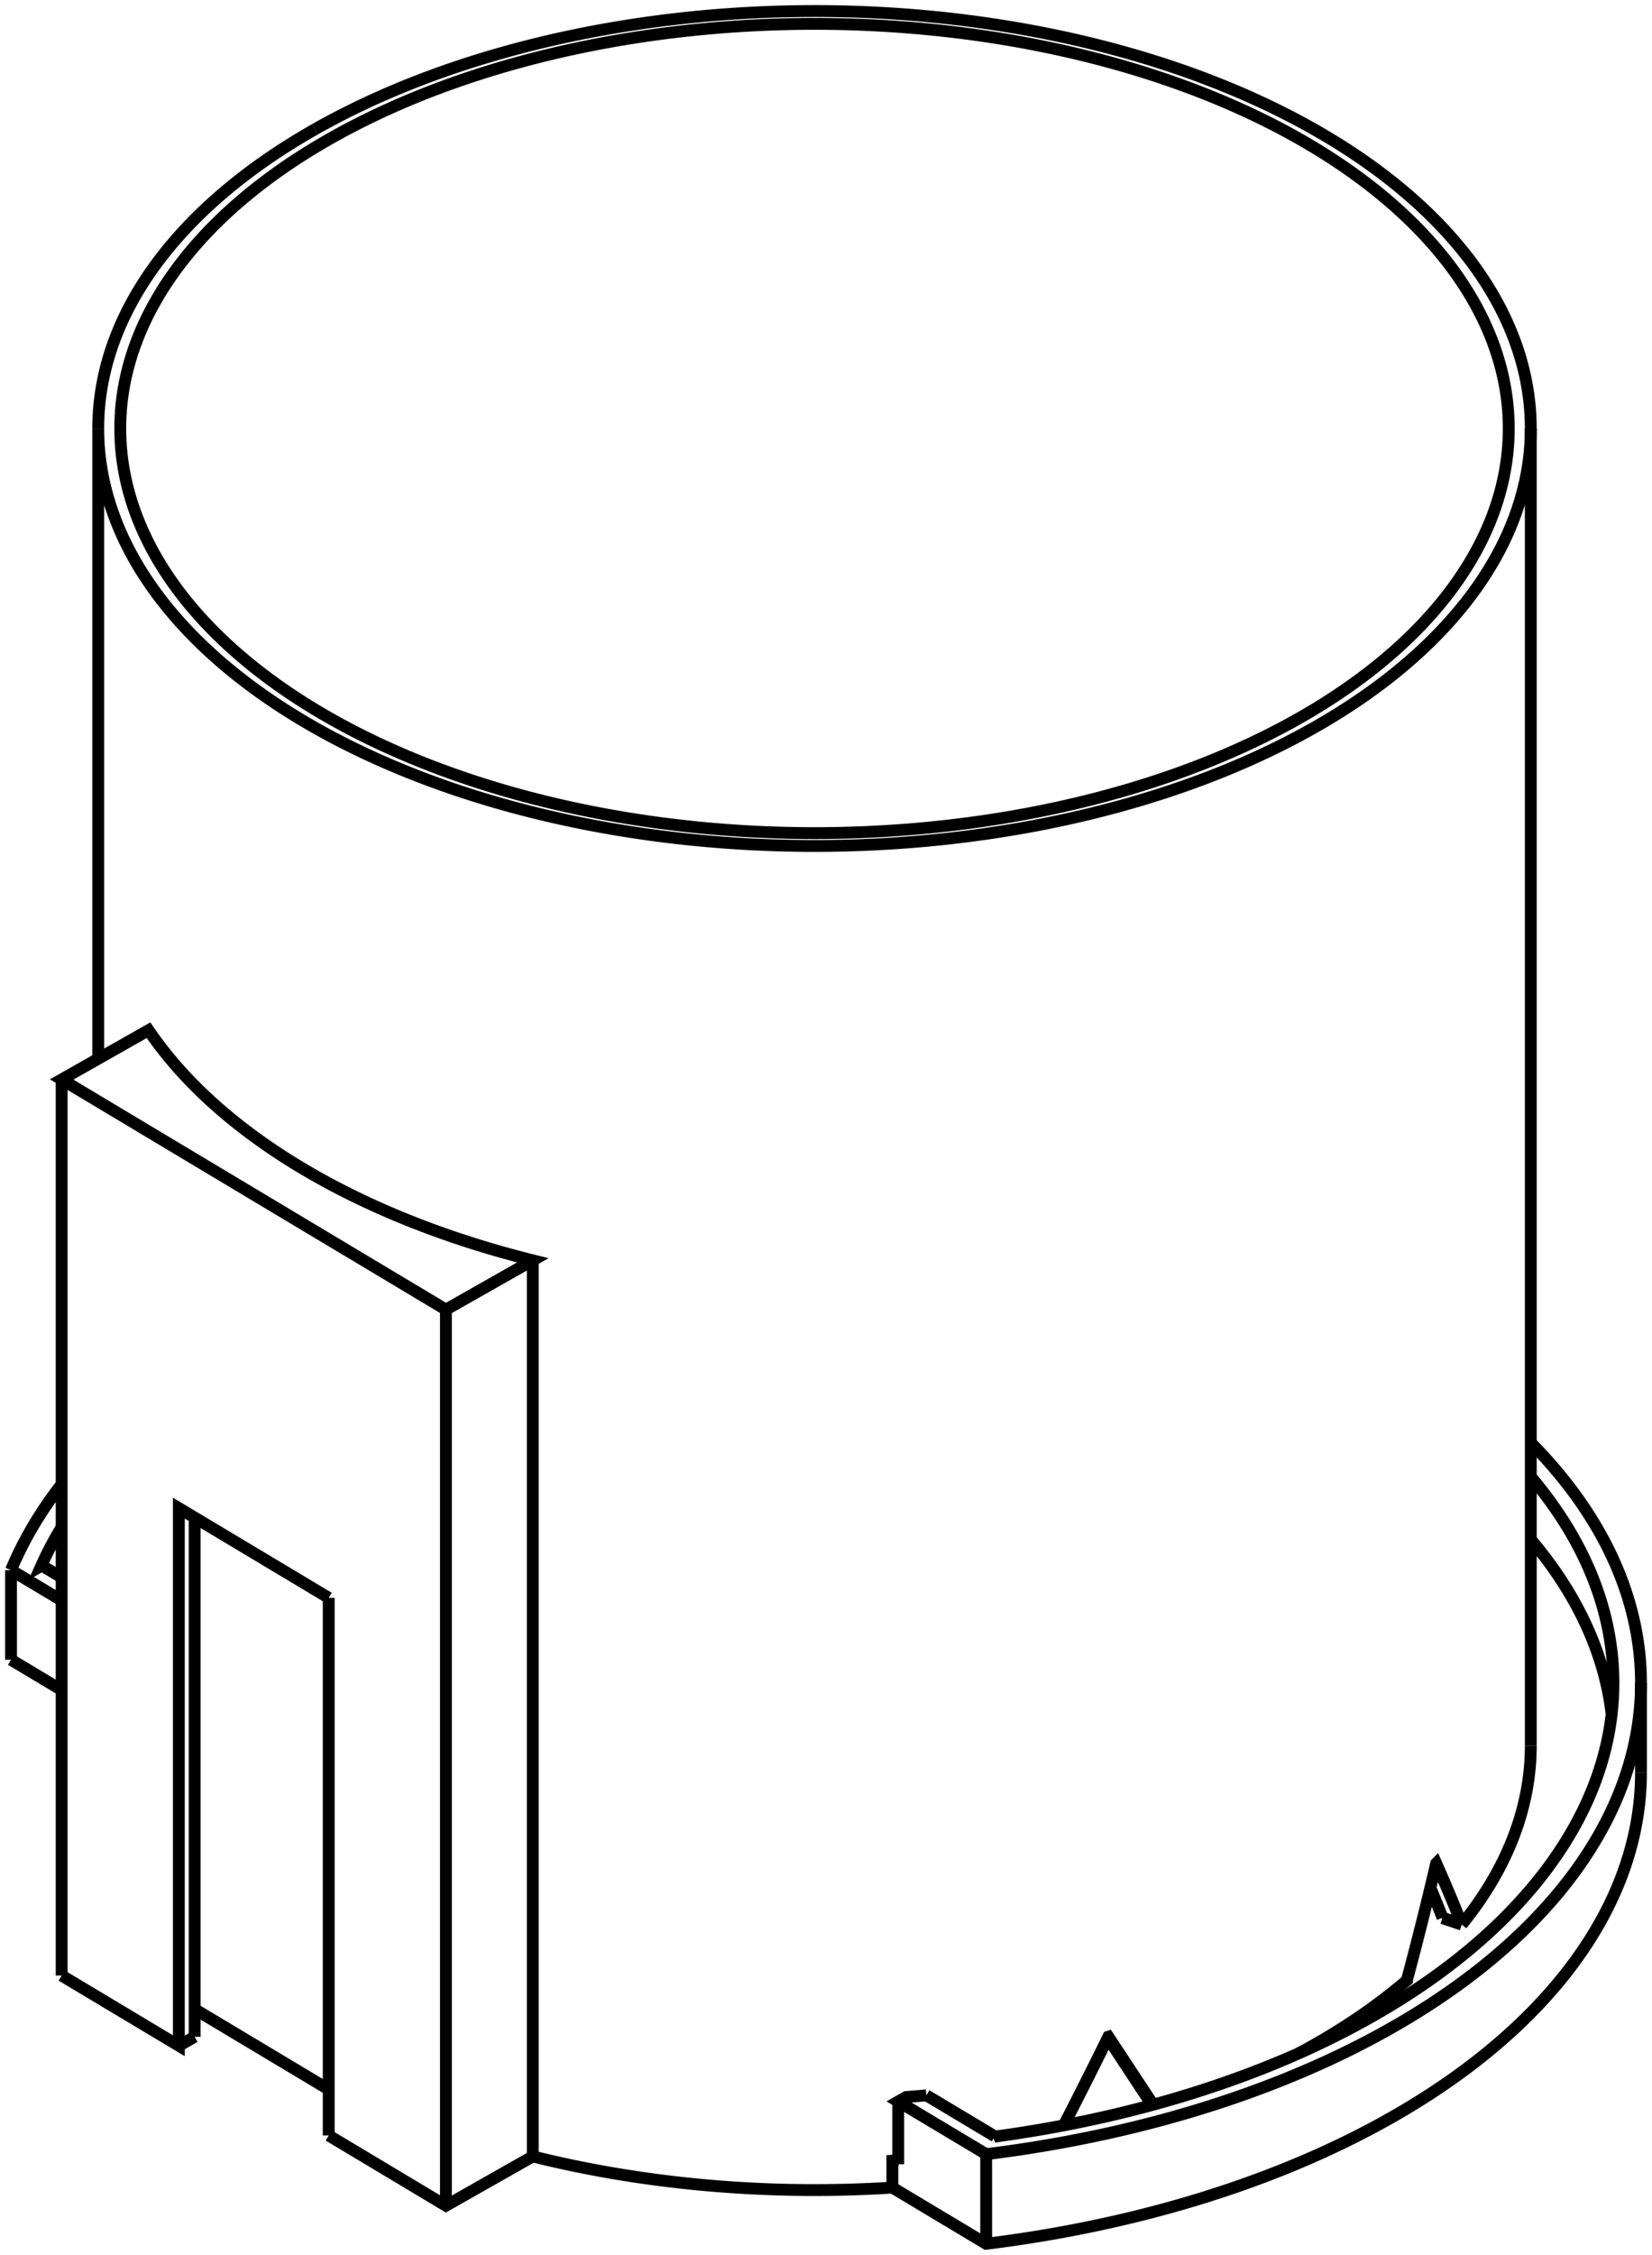 <svg version="1.1" xmlns="http://www.w3.org/2000/svg" viewBox="-75.329 -99.023 149.913 204.524" fill="none" stroke="black" stroke-width="0.6%" vector-effect="non-scaling-stroke">
    <path d="M -69.734 80.171 L -59.099 86.538 L -59.099 37.771 L -45.499 45.912" />
    <path d="M -45.499 94.679 L -45.499 45.912" />
    <path d="M -45.499 94.679 L -34.863 101.046 L -26.98 96.577 A 65 37.867 180 0 0 5.65 99.404 L 14.164 104.501 A 75 43.692 180 0 0 73.584 61.761" />
    <path d="M -34.863 101.046 L -34.863 19.767 L -26.98 15.298 A 65 37.867 360 0 1 -61.851 -5.577 L -69.734 -1.108 L -34.863 19.767" />
    <path d="M -69.734 80.171 L -69.734 -1.108" />
    <path d="M -74.329 51.526 L -69.734 54.276" />
    <path d="M -57.665 85.725 L -59.099 86.538" />
    <path d="M -45.499 90.502 L -57.665 83.219" />
    <path d="M -57.665 85.725 L -57.665 38.629" />
    <path d="M -26.98 15.298 L -26.98 96.577" />
    <path d="M 63.584 59.323 A 65 37.867 360 0 1 57.317 75.546" />
    <path d="M 57.317 75.506 L 57.317 75.546" />
    <path d="M 57.317 75.506 L 57.163 75.116 L 57.007 74.726 L 56.85 74.336 L 56.691 73.945 L 56.53 73.553 L 56.367 73.16 L 56.202 72.767 L 56.036 72.373 L 55.868 71.978 L 55.699 71.583 L 55.527 71.187 L 55.354 70.79 L 55.18 70.393 L 55.003 69.996 A 65 37.867 360 0 1 54.998 70.001 L 54.82 70.76 L 54.64 71.518 L 54.458 72.275 L 54.275 73.032 L 54.09 73.789 L 53.903 74.544 L 53.715 75.299 L 53.525 76.053 L 53.333 76.807 L 53.14 77.559 L 52.945 78.311 L 52.748 79.062 L 52.55 79.813 L 52.35 80.562 L 52.35 80.603 A 65 37.867 360 0 1 42.508 87.236" />
    <path d="M 29.316 91.887 L 29.031 91.453 L 28.745 91.018 L 28.458 90.582 L 28.17 90.145 L 27.882 89.707 L 27.593 89.268 L 27.303 88.828 L 27.013 88.387 L 26.721 87.946 L 26.43 87.503 L 26.137 87.059 L 25.844 86.615 L 25.55 86.17 L 25.255 85.723 A 65 37.867 360 0 1 25.246 85.726 L 24.961 86.305 L 24.676 86.884 L 24.39 87.462 L 24.103 88.039 L 23.816 88.615 L 23.528 89.191 L 23.239 89.765 L 22.95 90.339 L 22.661 90.912 L 22.371 91.483 L 22.08 92.054 L 21.789 92.624 L 21.497 93.193 L 21.205 93.761" />
    <path d="M 8.737 91.036 A 65 37.867 360 0 1 6.9 91.189 L 6.184 91.595 L 14.164 96.373 L 14.164 104.501" />
    <path d="M 6.184 96.93 A 65 37.867 360 0 1 5.65 96.965 L 5.65 99.404" />
    <path d="M -46.748 -87.294 A 65 37.867 360 0 1 63.584 -60.156 L 63.584 59.323" />
    <path d="M 63.584 -60.156 A 65 37.867 360 0 1 -66.416 -60.156 L -66.416 -2.989" />
    <path d="M -66.416 -60.156 A 65 37.867 360 0 1 -46.748 -87.294" />
    <path d="M 63.584 40.615 A 72.5 42.236 360 0 1 70.92 56.478" />
    <path d="M 55.576 74.966 L 57.317 75.546" />
    <path d="M 28.908 91.493 L 29.23 91.911" />
    <path d="M 55.576 74.925 L 55.576 74.966" />
    <path d="M 55.576 74.925 L 57.317 75.506" />
    <path d="M 55.576 74.925 L 55.5 74.732 L 55.424 74.539 L 55.347 74.346 L 55.27 74.153 L 55.192 73.959 L 55.114 73.765 L 55.036 73.571 L 54.957 73.377 L 54.878 73.183 L 54.798 72.988 L 54.718 72.794 L 54.637 72.599 L 54.556 72.404 L 54.474 72.209" />
    <path d="M 28.908 91.453 L 28.908 91.493" />
    <path d="M 28.908 91.453 L 29.256 91.904" />
    <path d="M 28.908 91.453 L 28.648 91.056 L 28.386 90.658 L 28.124 90.26 L 27.861 89.86 L 27.598 89.46 L 27.334 89.059 L 27.07 88.657 L 26.804 88.254 L 26.538 87.85 L 26.272 87.446 L 26.005 87.041 L 25.737 86.634 L 25.469 86.228 L 25.2 85.82" />
    <path d="M 14.95 94.755 L 8.737 91.036" />
    <path d="M 14.95 94.779 L 14.95 94.755" />
    <path d="M -74.329 43.398 L -69.734 46.148" />
    <path d="M -69.734 44.06 L -71.531 42.985 L -71.588 43.017 A 72.5 42.236 360 0 1 -69.734 39.497" />
    <path d="M 63.584 34.926 A 72.5 42.236 360 0 1 71.084 53.634 A 72.5 42.236 360 0 1 14.892 94.787 L 14.95 94.755" />
    <path d="M -74.329 43.398 A 75 43.692 0 0 1 -69.734 35.606" />
    <path d="M 63.584 31.836 A 75 43.692 0 0 1 73.584 53.634 L 73.584 61.761" />
    <path d="M 73.584 53.634 A 75 43.692 0 0 1 14.164 96.373" />
    <path d="M 6.184 97.285 L 6.184 91.595" />
    <path d="M 6.184 97.285 L 5.65 96.965" />
    <path d="M -74.329 43.398 L -74.329 51.526" />
    <path d="M -45.353 -86.459 A 63 36.702 360 0 1 61.584 -60.156 A 63 36.702 360 0 1 -64.416 -60.156 A 63 36.702 360 0 1 -45.353 -86.459 Z" />
</svg>